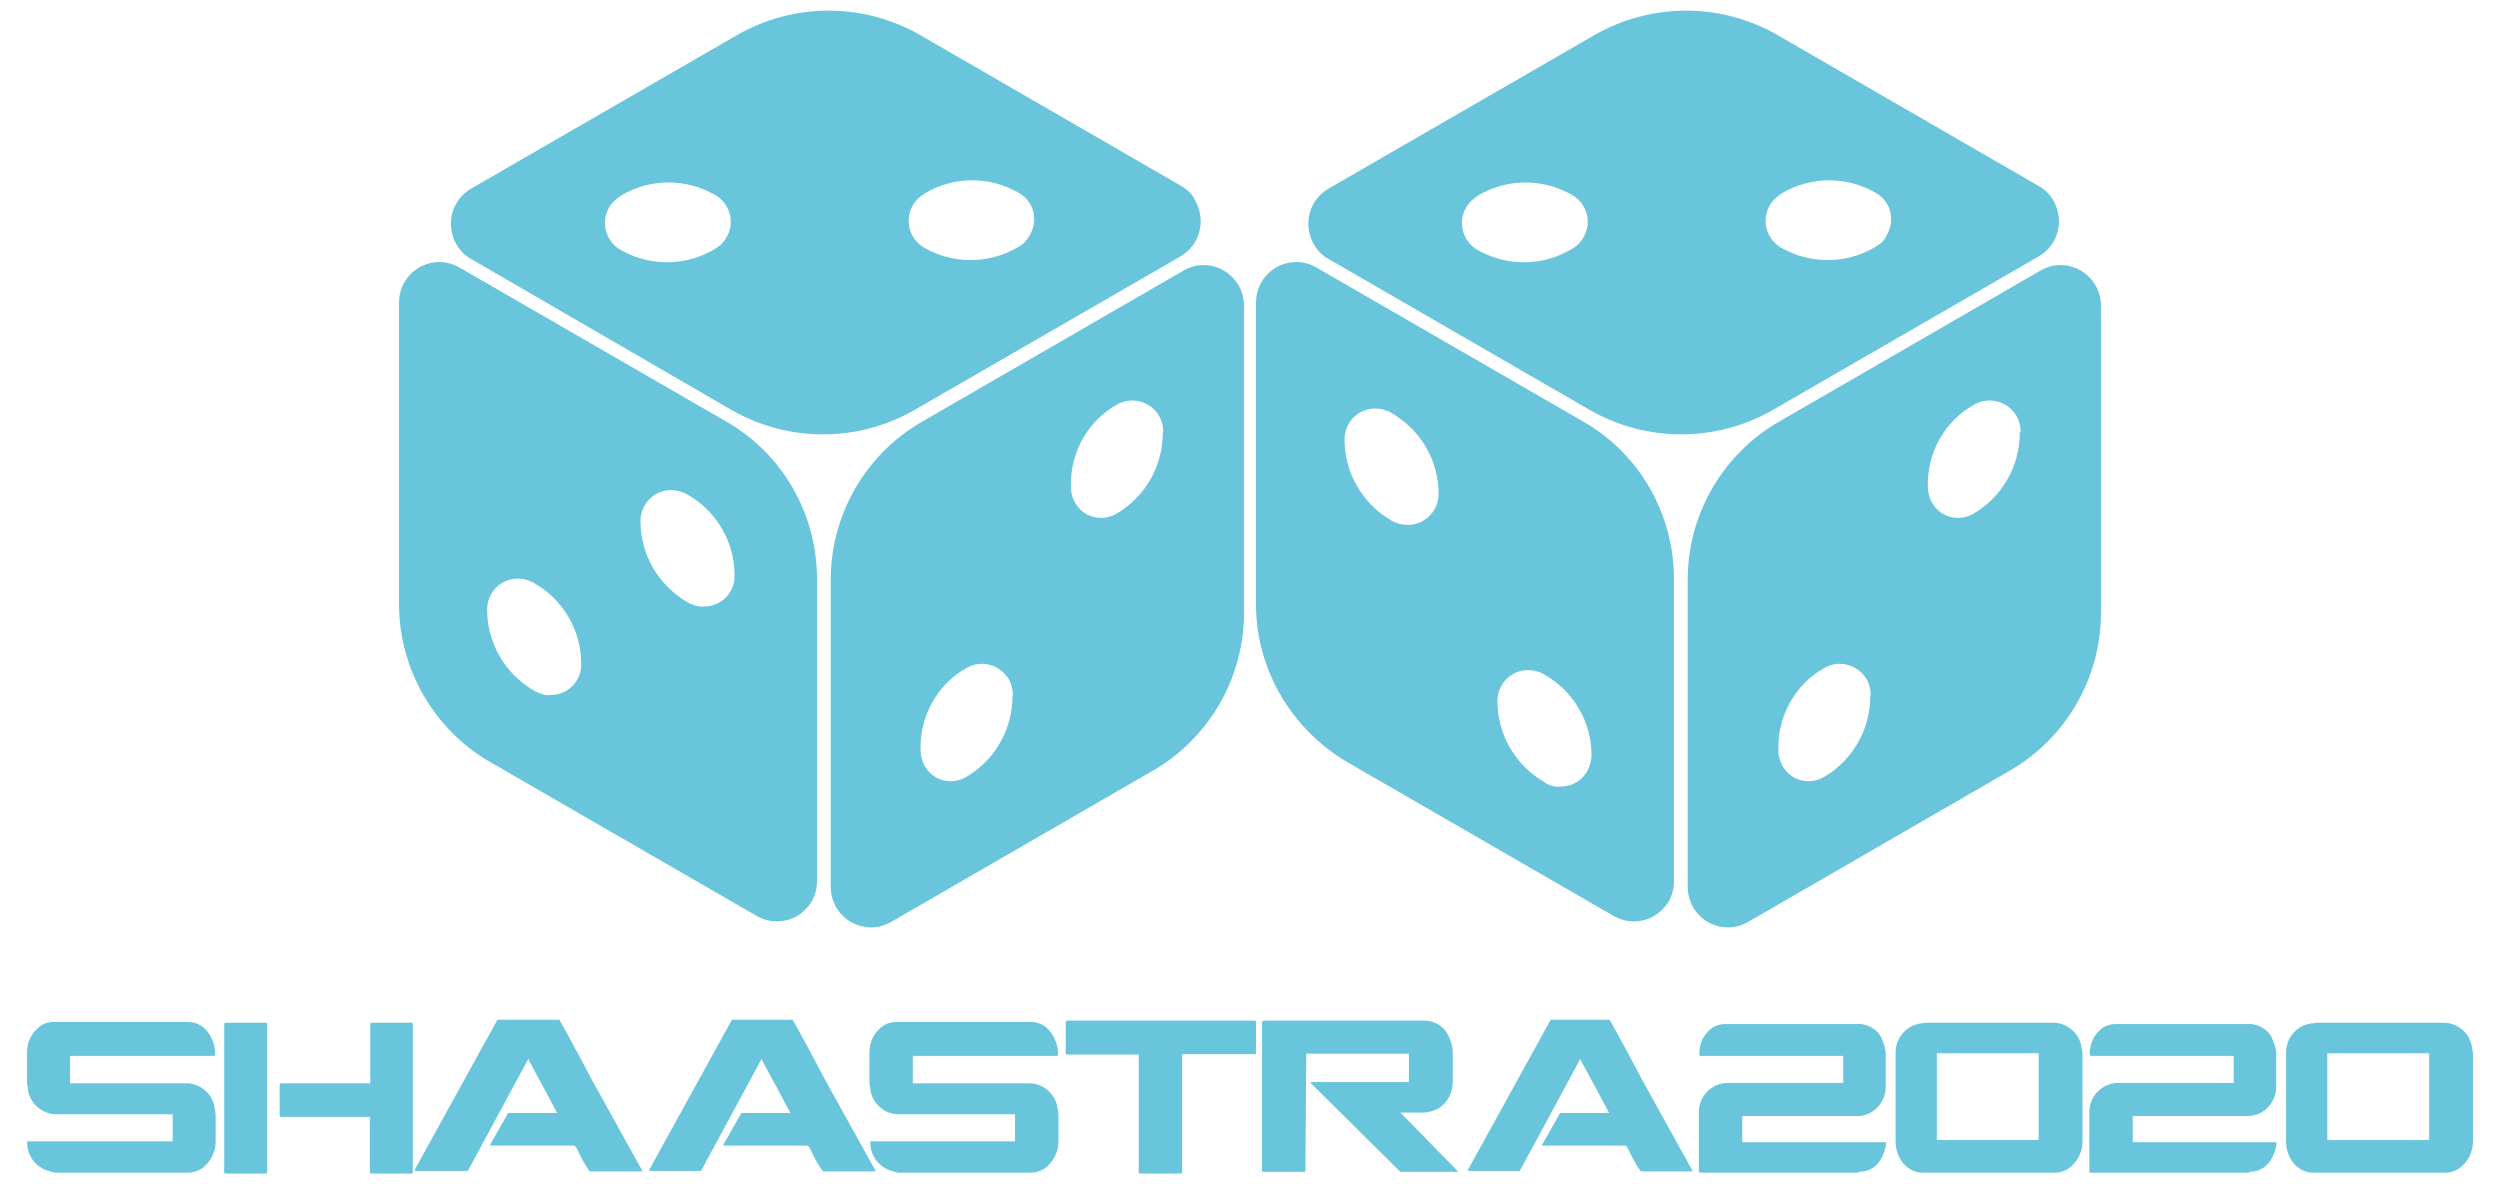 <?xml version="1.0" encoding="utf-8"?>
<!-- Generator: Adobe Illustrator 22.0.1, SVG Export Plug-In . SVG Version: 6.00 Build 0)  -->
<svg version="1.1" id="Layer_1" xmlns="http://www.w3.org/2000/svg" xmlns:xlink="http://www.w3.org/1999/xlink" x="0px" y="0px"
	 viewBox="0 0 582 275.6" style="enable-background:new 0 0 582 275.6;" xml:space="preserve">
<style type="text/css">
	.st0{fill:#68c5db;}
</style>
<title>Shaastra Tall Black</title>
<g>
	<path class="st0" d="M12.7,237.9h31.1c2,0,3.9,1.1,5,3c0.8,1.3,1.3,2.8,1.3,4.4v0.3l-0.2,0.2H16.3v6.4H43c3.3-0.2,6.3,2.2,6.9,5.3
		l0.3,1.9v6.4c0,2.5-1.3,4.9-3.3,6.3c-0.9,0.5-2,0.9-3.1,0.9l0,0H12.7c-0.6-0.2-1.1-0.3-1.7-0.5c-1.6-0.5-3-1.7-3.8-3.1
		c-0.6-1.1-0.9-2.2-0.9-3.5v-0.2h33.9v-6.3H13.5c-3.3,0.2-6.3-2.2-6.9-5.3l-0.3-1.9V245c0-2.7,1.3-5,3.5-6.4
		C10.6,238.1,11.6,237.9,12.7,237.9z"/>
	<path class="st0" d="M52.4,238.1H62l0.2,0.2V273l-0.2,0.2h-9.6l-0.2-0.2v-34.7L52.4,238.1z M86.3,238.1h9.6l0.2,0.2V273l-0.2,0.2
		h-9.6l-0.2-0.2v-13H65.3l-0.2-0.2v-7.4l0.2-0.2h20.9v-13.8L86.3,238.1z"/>
	<path class="st0" d="M130.3,237.6c0.2,0.2,2.7,4.7,7.5,13.8l11.8,21.3h-0.2h-12.1c-1.3-1.7-2.2-3.6-3.1-5.5l-0.5-0.5h-11.5H121
		h-1.1h-5.8v-0.2l4.2-7.4h4.9h1.3h1.4h3.8l0,0c-4.2-8-6.6-12.1-6.7-12.6l-14.1,26.1H96.7l-0.2-0.2l19.3-35l0,0h14.5V237.6z"/>
	<path class="st0" d="M184.6,237.6c0.2,0.2,2.7,4.7,7.5,13.8l11.8,21.3h-0.2h-12.1c-1.3-1.7-2.2-3.6-3.1-5.5l-0.5-0.5h-11.5h-1.3
		h-1.1h-5.7v-0.2l4.2-7.4h4.9h1.3h1.4h3.8l0,0c-4.2-8-6.6-12.1-6.7-12.6l-14.1,26.1h-11.9l-0.2-0.2l19.3-35l0,0h14.2V237.6z"/>
	<path class="st0" d="M208.9,237.9H240c2,0,3.9,1.1,5,3c0.8,1.3,1.3,2.8,1.3,4.4v0.3l-0.2,0.2h-33.6v6.4h26.7
		c3.3-0.2,6.3,2.2,6.9,5.3l0.3,1.9v6.4c0,2.5-1.3,4.9-3.3,6.3c-0.9,0.5-2,0.9-3.1,0.9l0,0h-31c-0.6-0.2-1.1-0.3-1.7-0.5
		c-1.6-0.5-3-1.7-3.8-3.1c-0.6-1.1-0.9-2.2-0.9-3.5v-0.2h33.7v-6.3h-26.7c-3.3,0.2-6.3-2.2-6.9-5.3l-0.3-1.9V245
		c0-2.7,1.3-5,3.5-6.4C206.8,238.1,207.9,237.9,208.9,237.9z"/>
	<path class="st0" d="M248.4,237.6h43.8l0.2,0.2v7.4l-0.2,0.2h-17V273l-0.2,0.2h-9.7l-0.2-0.2v-27.5h-16.8l-0.2-0.2v-7.4
		L248.4,237.6z"/>
	<path class="st0" d="M294.4,237.6h36.9c3.3,0,5.5,1.7,6.6,5.3c0.2,0.6,0.3,1.3,0.3,2v6.9c0,2.5-1.1,4.7-3.1,6.1
		c-1.1,0.6-2.4,1.1-3.8,1.1H326l13.5,13.8l0,0H326l-20.9-20.7v-0.2H328v-6.6h-23.9l0,0l-0.2,27.5l0,0H294l-0.2-0.2v-34.8
		L294.4,237.6z"/>
	<path class="st0" d="M374.8,237.6c0.2,0.2,2.7,4.7,7.5,13.8l11.8,21.3h-0.2H382c-1.3-1.7-2.2-3.6-3.1-5.5l-0.5-0.5H367h-1.3h-0.9
		H359v-0.2l4.2-7.4h4.9h1.3h1.4h3.8l0,0c-4.2-8-6.6-12.1-6.7-12.6l-14.1,26.1h-11.9l-0.2-0.2l19.3-35l0,0h13.8V237.6z"/>
	<path class="st0" d="M401.5,238.4h31.7c1.9,0.2,3.8,1.3,4.7,3c0.6,1.3,1.1,2.7,1.1,4.1v7.1c0.2,3.8-2.7,7.1-6.4,7.2
		c-0.2,0-0.5,0-0.6,0h-26.4v6.1h33.3l0.2,0.2c-0.2,1.7-0.8,3.3-1.9,4.7c-1.1,1.3-2.7,2-4.4,2l-0.2,0.2h-36.9l-0.2-0.2v-13.5
		c-0.2-3.8,2.7-7.1,6.6-7.2c0.2,0,0.3,0,0.6,0h26.4v-6.3h-33.3l-0.2-0.2v-0.3c0-2.5,1.1-4.7,3.1-6.1
		C399.6,238.7,400.5,238.4,401.5,238.4z"/>
	<path class="st0" d="M448.1,238.1h29.5c3.3-0.2,6.3,2.2,6.9,5.3l0.3,1.7v20.7c0,2.5-1.3,5-3.5,6.4c-0.9,0.5-1.9,0.8-2.8,0.8h-30.9
		c-2,0-3.9-1.1-5-2.8c-0.8-1.3-1.3-2.8-1.3-4.4v-20.4c-0.2-3.8,2.7-7.1,6.6-7.2C447.6,238.1,447.9,238.1,448.1,238.1L448.1,238.1z
		 M450.9,245.2v20.2h23.7v-20.2H450.9z"/>
	<path class="st0" d="M492.4,238.4h31.7c1.9,0.2,3.8,1.3,4.7,3c0.6,1.3,1.1,2.7,1.1,4.1v7.1c0.2,3.8-2.7,7.1-6.4,7.2
		c-0.2,0-0.5,0-0.6,0h-26.4v6.1h33.3l0.2,0.2c-0.2,1.7-0.8,3.3-1.9,4.7c-1.1,1.3-2.7,2-4.4,2l-0.2,0.2h-36.9l-0.2-0.2v-13.5
		c-0.2-3.8,2.7-7.1,6.6-7.2c0.2,0,0.3,0,0.6,0H520v-6.3h-33.3l-0.2-0.2v-0.3c0-2.5,1.1-4.7,3.1-6.1
		C490.5,238.7,491.4,238.4,492.4,238.4z"/>
	<path class="st0" d="M539,238.1h29.5c3.3-0.2,6.3,2.2,6.9,5.3l0.3,1.7v20.7c0,2.5-1.3,5-3.5,6.4c-0.9,0.5-1.9,0.8-2.8,0.8h-30.9
		c-2,0-3.9-1.1-5-2.8c-0.8-1.3-1.3-2.8-1.3-4.4v-20.4c-0.2-3.8,2.7-7.1,6.6-7.2C538.7,238.1,538.8,238.1,539,238.1L539,238.1z
		 M541.8,245.2v20.2h23.7v-20.2H541.8z"/>
	<g>
		<path class="st0" d="M169,98.1l-62-35.8c-1.4-0.8-3-1.3-4.7-1.3c-5.2,0-9.4,4.2-9.4,9.4v70.3c0,15.1,8.2,29.2,21.2,36.7l62,35.8
			c1.4,0.8,3,1.3,4.7,1.3l0,0c2.5,0,4.9-0.9,6.6-2.7c1.9-1.7,2.8-4.2,2.8-6.7v-70.3C190.2,119.7,182.2,105.6,169,98.1z M124.5,160.9
			l-0.3-0.2c-6.7-3.9-10.8-11.1-10.8-18.8c0-3.9,3.1-7.2,7.1-7.2c1.3,0,2.5,0.3,3.6,0.9l0.5,0.3c6.6,3.8,10.7,11,10.7,18.5
			c0.2,4.1-3.1,7.4-7.1,7.4C127,162,125.7,161.5,124.5,160.9L124.5,160.9z M160.2,140.3l-0.3-0.2c-6.7-3.9-10.8-11.1-10.8-18.8
			c0-3.9,3.1-7.2,7.1-7.2c1.3,0,2.5,0.3,3.6,0.9l0.5,0.3c6.6,3.8,10.7,11,10.7,18.5c0.2,4.1-3.1,7.4-7.1,7.4
			C162.6,141.3,161.3,140.9,160.2,140.3L160.2,140.3z"/>
		<path class="st0" d="M280.2,61.7c-1.7,0-3.3,0.5-4.7,1.3l-60.9,35.2c-13,7.5-21.2,21.5-21.2,36.7v71.6c0,5.2,4.2,9.4,9.4,9.4l0,0
			c1.7,0,3.3-0.5,4.7-1.3l60.9-35.2c13-7.5,21.2-21.5,21.2-36.7V71.1C289.6,65.9,285.3,61.7,280.2,61.7L280.2,61.7z M235.7,162.1
			c0,7.7-4.1,14.9-10.8,18.8c-3.5,2-7.8,0.8-9.7-2.7c-0.6-1.1-0.9-2.4-0.9-3.6V174c0-7.7,4.1-14.8,10.7-18.5c3.5-2,7.8-0.8,9.9,2.7
			c0.6,1.1,0.9,2.4,0.9,3.6L235.7,162.1z M270.7,100.8c0,7.7-4.1,14.9-10.8,18.8c-3.5,2-7.8,0.8-9.7-2.7c-0.6-1.1-0.9-2.4-0.9-3.6
			v-0.6c0-7.7,4.1-14.8,10.7-18.5c3.5-2,7.8-0.8,9.9,2.7c0.6,1.1,0.9,2.4,0.9,3.6L270.7,100.8z"/>
		<path class="st0" d="M368.5,98.1l-62-35.8c-1.4-0.8-3-1.3-4.7-1.3c-5.2,0-9.4,4.2-9.4,9.4v70.3c0,15.1,8.2,29,21.2,36.7l62,35.8
			c1.4,0.8,3,1.3,4.7,1.3l0,0c2.5,0,4.9-0.9,6.6-2.7c1.9-1.7,2.8-4.2,2.8-6.7v-70.3C389.7,119.7,381.7,105.6,368.5,98.1z M334.9,115
			c0,4.1-3.3,7.2-7.2,7.2c-1.3,0-2.5-0.3-3.6-0.9l-0.3-0.2c-6.7-3.9-10.8-11.1-10.8-18.8l0,0c0-3.9,3.1-7.2,7.1-7.2
			c1.3,0,2.5,0.3,3.6,0.9l0.5,0.3C330.9,100.3,334.9,107.3,334.9,115L334.9,115z M359.7,182.2l-0.3-0.2
			c-6.7-3.9-10.8-11.1-10.8-18.8c0-3.9,3.1-7.2,7.1-7.2c1.3,0,2.5,0.3,3.6,0.9l0.5,0.3c6.6,3.8,10.7,11,10.7,18.5
			c0,4.1-3.1,7.4-7.1,7.4C362.3,183.3,360.8,183,359.7,182.2L359.7,182.2z"/>
		<path class="st0" d="M275,43.3L214.1,8.1c-13.2-7.5-29.2-7.5-42.4,0l-62,35.8c-4.6,2.7-6,8.3-3.5,12.9c0.8,1.4,2,2.7,3.5,3.5
			l60.7,35.2c13.2,7.5,29.2,7.5,42.4,0l62-35.8c4.6-2.7,6-8.3,3.5-12.9C277.7,45.3,276.4,44.1,275,43.3L275,43.3z M166.5,57.9
			l-0.5,0.3c-6.6,3.8-14.8,3.8-21.5,0c-3.5-2-4.7-6.4-2.7-9.9c0.6-1.1,1.6-2,2.7-2.7l0.3-0.2c6.7-3.9,14.9-3.9,21.7,0
			c3.5,2,4.6,6.4,2.7,9.7C168.6,56.3,167.6,57.3,166.5,57.9z M237.2,57.4l-0.5,0.3c-6.6,3.8-14.8,3.8-21.5,0c-3.5-2-4.7-6.4-2.7-9.9
			c0.6-1.1,1.6-2,2.7-2.7l0.3-0.2c6.7-3.9,14.9-3.9,21.7,0c3.5,2,4.6,6.4,2.5,9.9C239,56,238.3,56.8,237.2,57.4L237.2,57.4z"/>
		<path class="st0" d="M479.7,61.7c-1.7,0-3.3,0.5-4.7,1.3l-60.9,35.2c-13,7.5-21.2,21.5-21.2,36.7v71.6c0,5.2,4.2,9.4,9.4,9.4l0,0
			c1.7,0,3.3-0.5,4.7-1.3l60.9-35.2c13-7.5,21.2-21.5,21.2-36.7V71.1C489.1,65.9,484.8,61.7,479.7,61.7L479.7,61.7z M435.4,162.1
			c0,7.7-4.1,14.9-10.8,18.8c-3.5,2-7.8,0.8-9.7-2.7c-0.6-1.1-0.9-2.4-0.9-3.6V174c0-7.7,4.1-14.8,10.7-18.5c3.5-2,7.8-0.8,9.9,2.7
			c0.6,1.1,0.9,2.4,0.9,3.6L435.4,162.1z M470.2,100.8c0,7.7-4.1,14.9-10.8,18.8c-3.5,2-7.8,0.8-9.7-2.7c-0.6-1.1-0.9-2.4-0.9-3.6
			v-0.6c0-7.7,4.1-14.8,10.8-18.5c3.5-2,7.8-0.8,9.9,2.7c0.6,1.1,0.9,2.4,0.9,3.6L470.2,100.8z"/>
		<path class="st0" d="M474.6,43.3L413.7,8.1c-13.2-7.5-29.2-7.5-42.4,0l-62,35.8c-4.6,2.7-6,8.3-3.5,12.9c0.8,1.4,2,2.7,3.5,3.5
			l60.9,35.2c13.2,7.5,29.2,7.5,42.4,0l62-35.8c4.6-2.7,6-8.3,3.5-12.9C477.2,45.3,476.1,44.1,474.6,43.3L474.6,43.3z M366,57.9
			l-0.5,0.3c-6.6,3.8-14.8,3.8-21.5,0c-3.5-2-4.7-6.4-2.7-9.9c0.6-1.1,1.6-2,2.7-2.7l0.3-0.2c6.7-3.9,14.9-3.9,21.7,0
			c3.5,2,4.6,6.4,2.7,9.7C368.1,56.3,367.1,57.3,366,57.9z M436.7,57.4l-0.5,0.3c-6.6,3.8-14.8,3.8-21.5,0c-3.5-2-4.7-6.4-2.7-9.9
			c0.6-1.1,1.6-2,2.7-2.7l0.3-0.2c6.7-3.9,14.9-3.9,21.7,0c3.5,2,4.6,6.4,2.5,9.9C438.7,56,437.8,56.8,436.7,57.4L436.7,57.4z"/>
	</g>
</g>
</svg>
